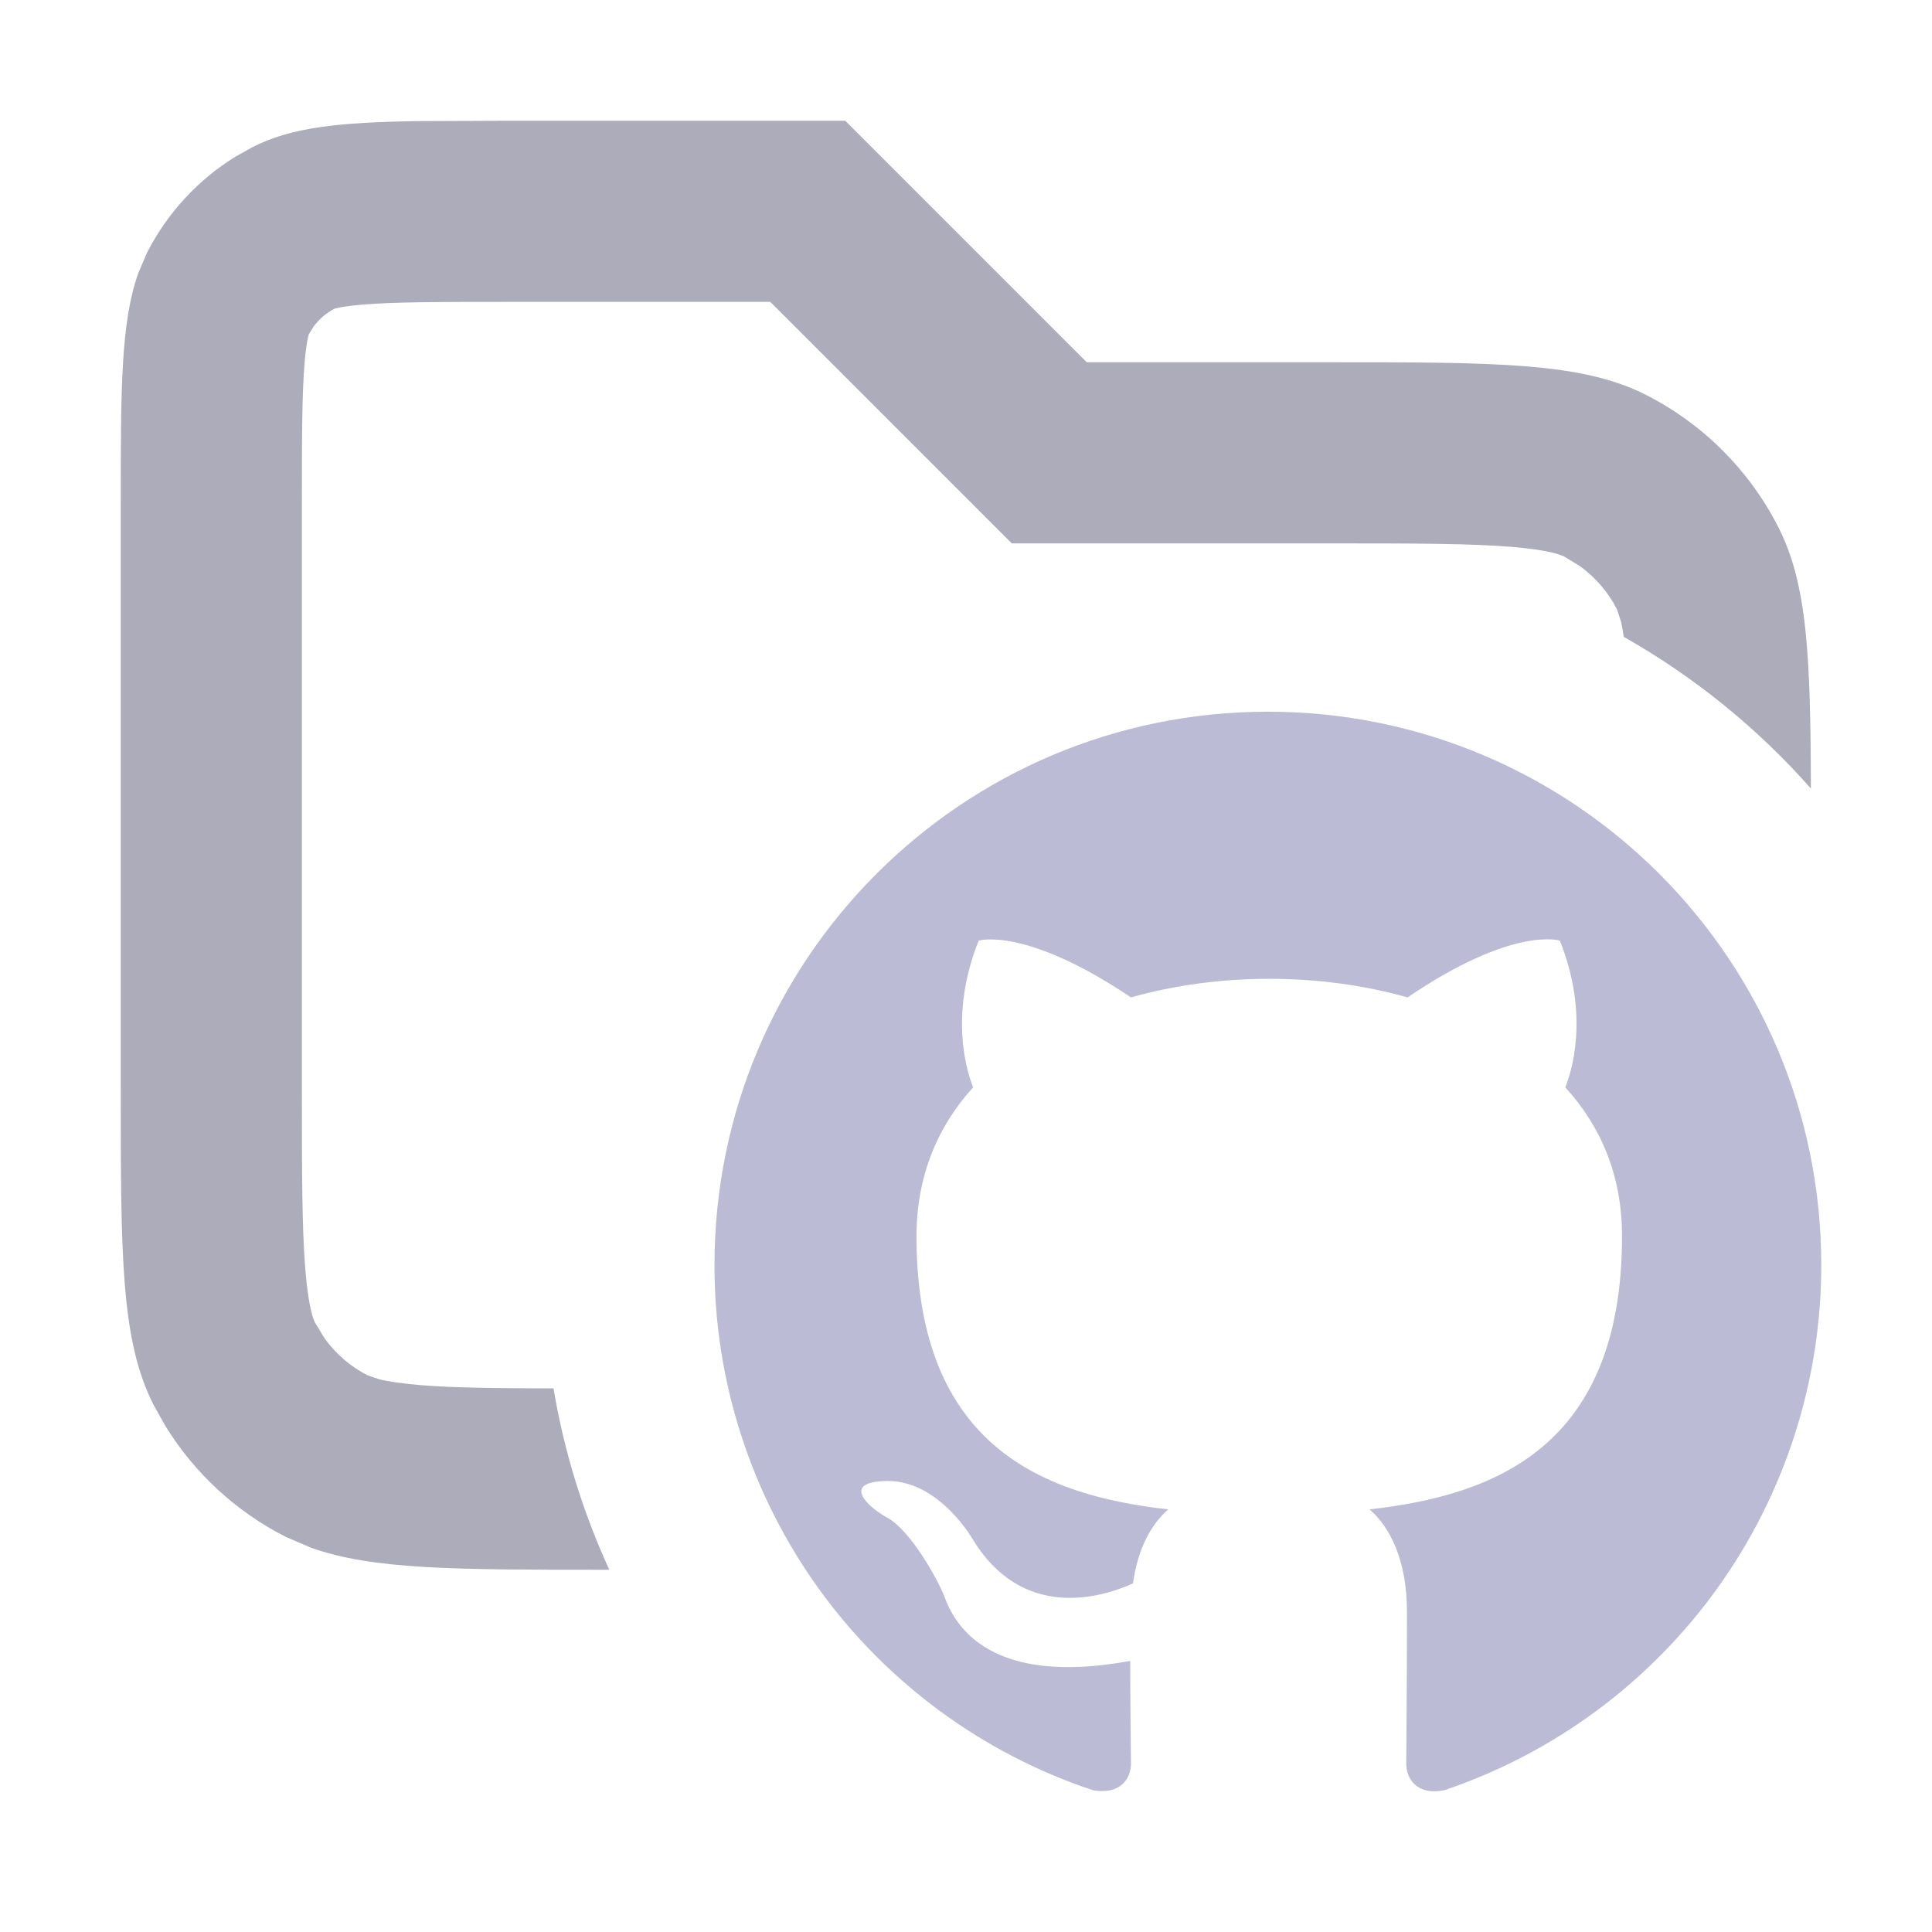 <svg width="16" height="16" viewBox="0 0 16 16" fill="none" xmlns="http://www.w3.org/2000/svg">
<path opacity="0.7" d="M9 3H11C12.4 3 13.1 3 13.635 3.272C14.105 3.512 14.488 3.895 14.727 4.365C14.968 4.837 14.994 5.436 14.997 6.53C14.555 6.03 14.032 5.605 13.447 5.274C13.44 5.222 13.432 5.181 13.425 5.149L13.391 5.046C13.319 4.905 13.215 4.784 13.088 4.691L12.954 4.609C12.933 4.599 12.844 4.556 12.52 4.529C12.178 4.501 11.725 4.5 11 4.5H8.379L6.379 2.5H4.2C3.616 2.5 3.267 2.501 3.009 2.522C2.888 2.532 2.821 2.544 2.788 2.552L2.773 2.555C2.703 2.591 2.642 2.643 2.596 2.706L2.555 2.773C2.571 2.741 2.542 2.768 2.522 3.009C2.501 3.267 2.5 3.616 2.5 4.2V9C2.5 9.725 2.501 10.178 2.529 10.52C2.556 10.844 2.599 10.933 2.609 10.954L2.691 11.088C2.784 11.215 2.905 11.319 3.046 11.391L3.149 11.425C3.215 11.44 3.318 11.457 3.48 11.471C3.751 11.493 4.093 11.497 4.584 11.498C4.672 12.025 4.83 12.529 5.046 13H5C3.775 13 3.086 13 2.574 12.817L2.365 12.727C1.954 12.518 1.609 12.199 1.369 11.808L1.272 11.635C1 11.1 1 10.4 1 9V4.2C1 3.22 1 2.669 1.146 2.26L1.218 2.092C1.386 1.763 1.641 1.487 1.954 1.295L2.092 1.218C2.413 1.054 2.808 1.013 3.458 1.003L4.2 1H7L9 3Z" fill="#89899F"/>
<path d="M10.5 5.894C13.032 5.894 15.083 7.945 15.083 10.477C15.083 11.438 14.782 12.374 14.222 13.154C13.661 13.934 12.871 14.519 11.961 14.826C11.732 14.872 11.646 14.728 11.646 14.608C11.646 14.453 11.652 13.961 11.652 13.348C11.652 12.918 11.508 12.643 11.342 12.5C12.362 12.385 13.433 11.996 13.433 10.237C13.433 9.733 13.256 9.326 12.963 9.005C13.009 8.89 13.17 8.421 12.918 7.79C12.918 7.79 12.534 7.664 11.657 8.26C11.291 8.157 10.901 8.106 10.511 8.106C10.122 8.106 9.732 8.157 9.366 8.26C8.489 7.67 8.105 7.79 8.105 7.79C7.853 8.421 8.014 8.89 8.059 9.005C7.767 9.326 7.59 9.738 7.59 10.237C7.59 11.99 8.655 12.385 9.675 12.5C9.543 12.614 9.423 12.815 9.383 13.113C9.119 13.233 8.46 13.428 8.048 12.735C7.962 12.597 7.704 12.259 7.343 12.265C6.959 12.271 7.189 12.483 7.349 12.569C7.544 12.677 7.767 13.084 7.819 13.216C7.91 13.474 8.208 13.966 9.36 13.755C9.36 14.138 9.366 14.499 9.366 14.608C9.366 14.728 9.28 14.866 9.051 14.826C8.138 14.522 7.344 13.938 6.781 13.158C6.219 12.377 5.916 11.44 5.917 10.477C5.917 7.945 7.968 5.894 10.5 5.894Z" fill="#BBBBD5"/>
</svg>
